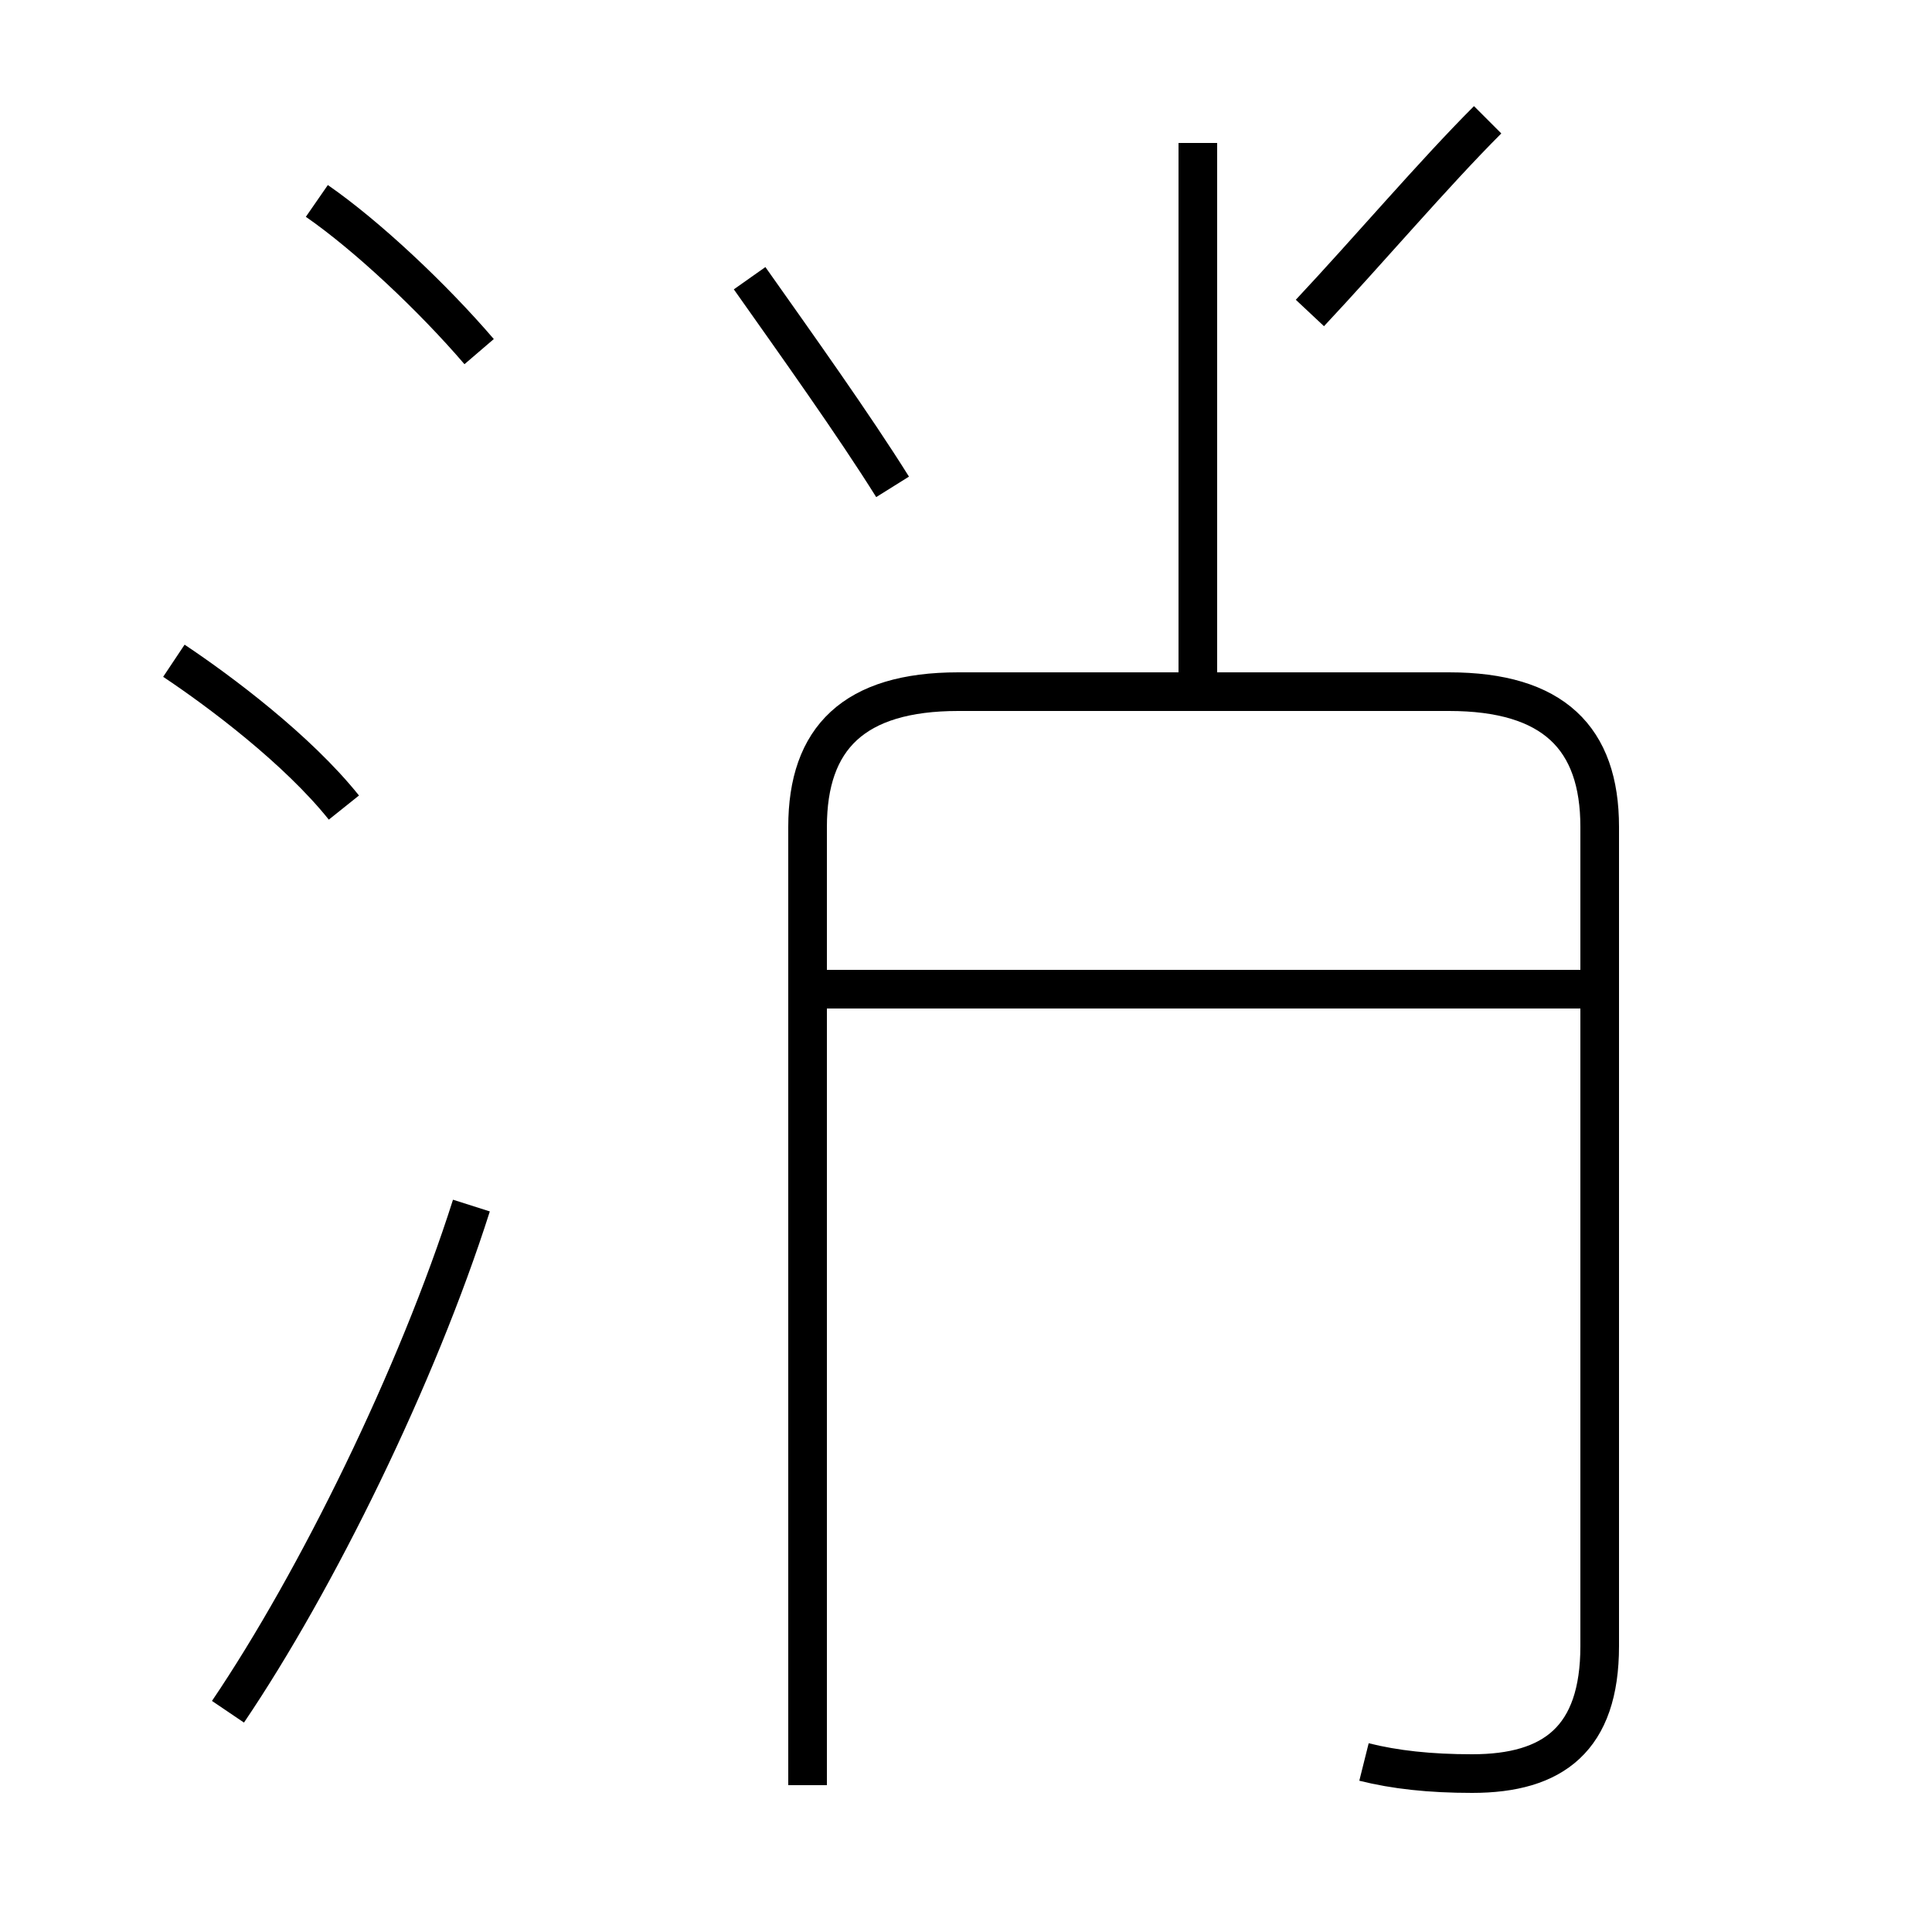 <?xml version='1.0' encoding='utf8'?>
<svg viewBox="0.0 -44.0 50.0 50.0" version="1.1" xmlns="http://www.w3.org/2000/svg">
<rect x="0.0" y="-44.0" width="50.0" height="50.0" fill="#808080" stroke="none"/>
<rect x="-1000" y="-1000" width="2000" height="2000" stroke="white" fill="white"/>
<g style="fill:none; stroke:#000000;  stroke-width:1">
<path d="M 8.9 23.1 C 7.7 24.6 5.7 26.1 4.5 26.9 M 5.9 -0.3 C 8.2 3.1 10.8 8.4 12.2 12.8 M 12.4 34.9 C 11.2 36.3 9.5 37.9 8.2 38.8 M 23.1 31.4 C 22.1 33.0 20.6 35.1 19.4 36.8 M 35.3 -1.6 C 36.1 -1.8 37.0 -1.9 38.1 -1.9 C 40.2 -1.9 41.4 -1.0 41.4 1.4 L 41.4 22.6 C 41.4 24.9 40.2 26.1 37.5 26.1 L 24.8 26.1 C 22.1 26.1 20.9 24.9 20.9 22.6 L 20.9 -2.2 M 31.0 26.6 L 31.0 40.3 M 41.4 18.4 L 21.4 18.4 M 33.9 35.9 C 35.4 37.5 37.1 39.5 38.5 40.9" transform="scale(1, -1)" />
</g>
</svg>
